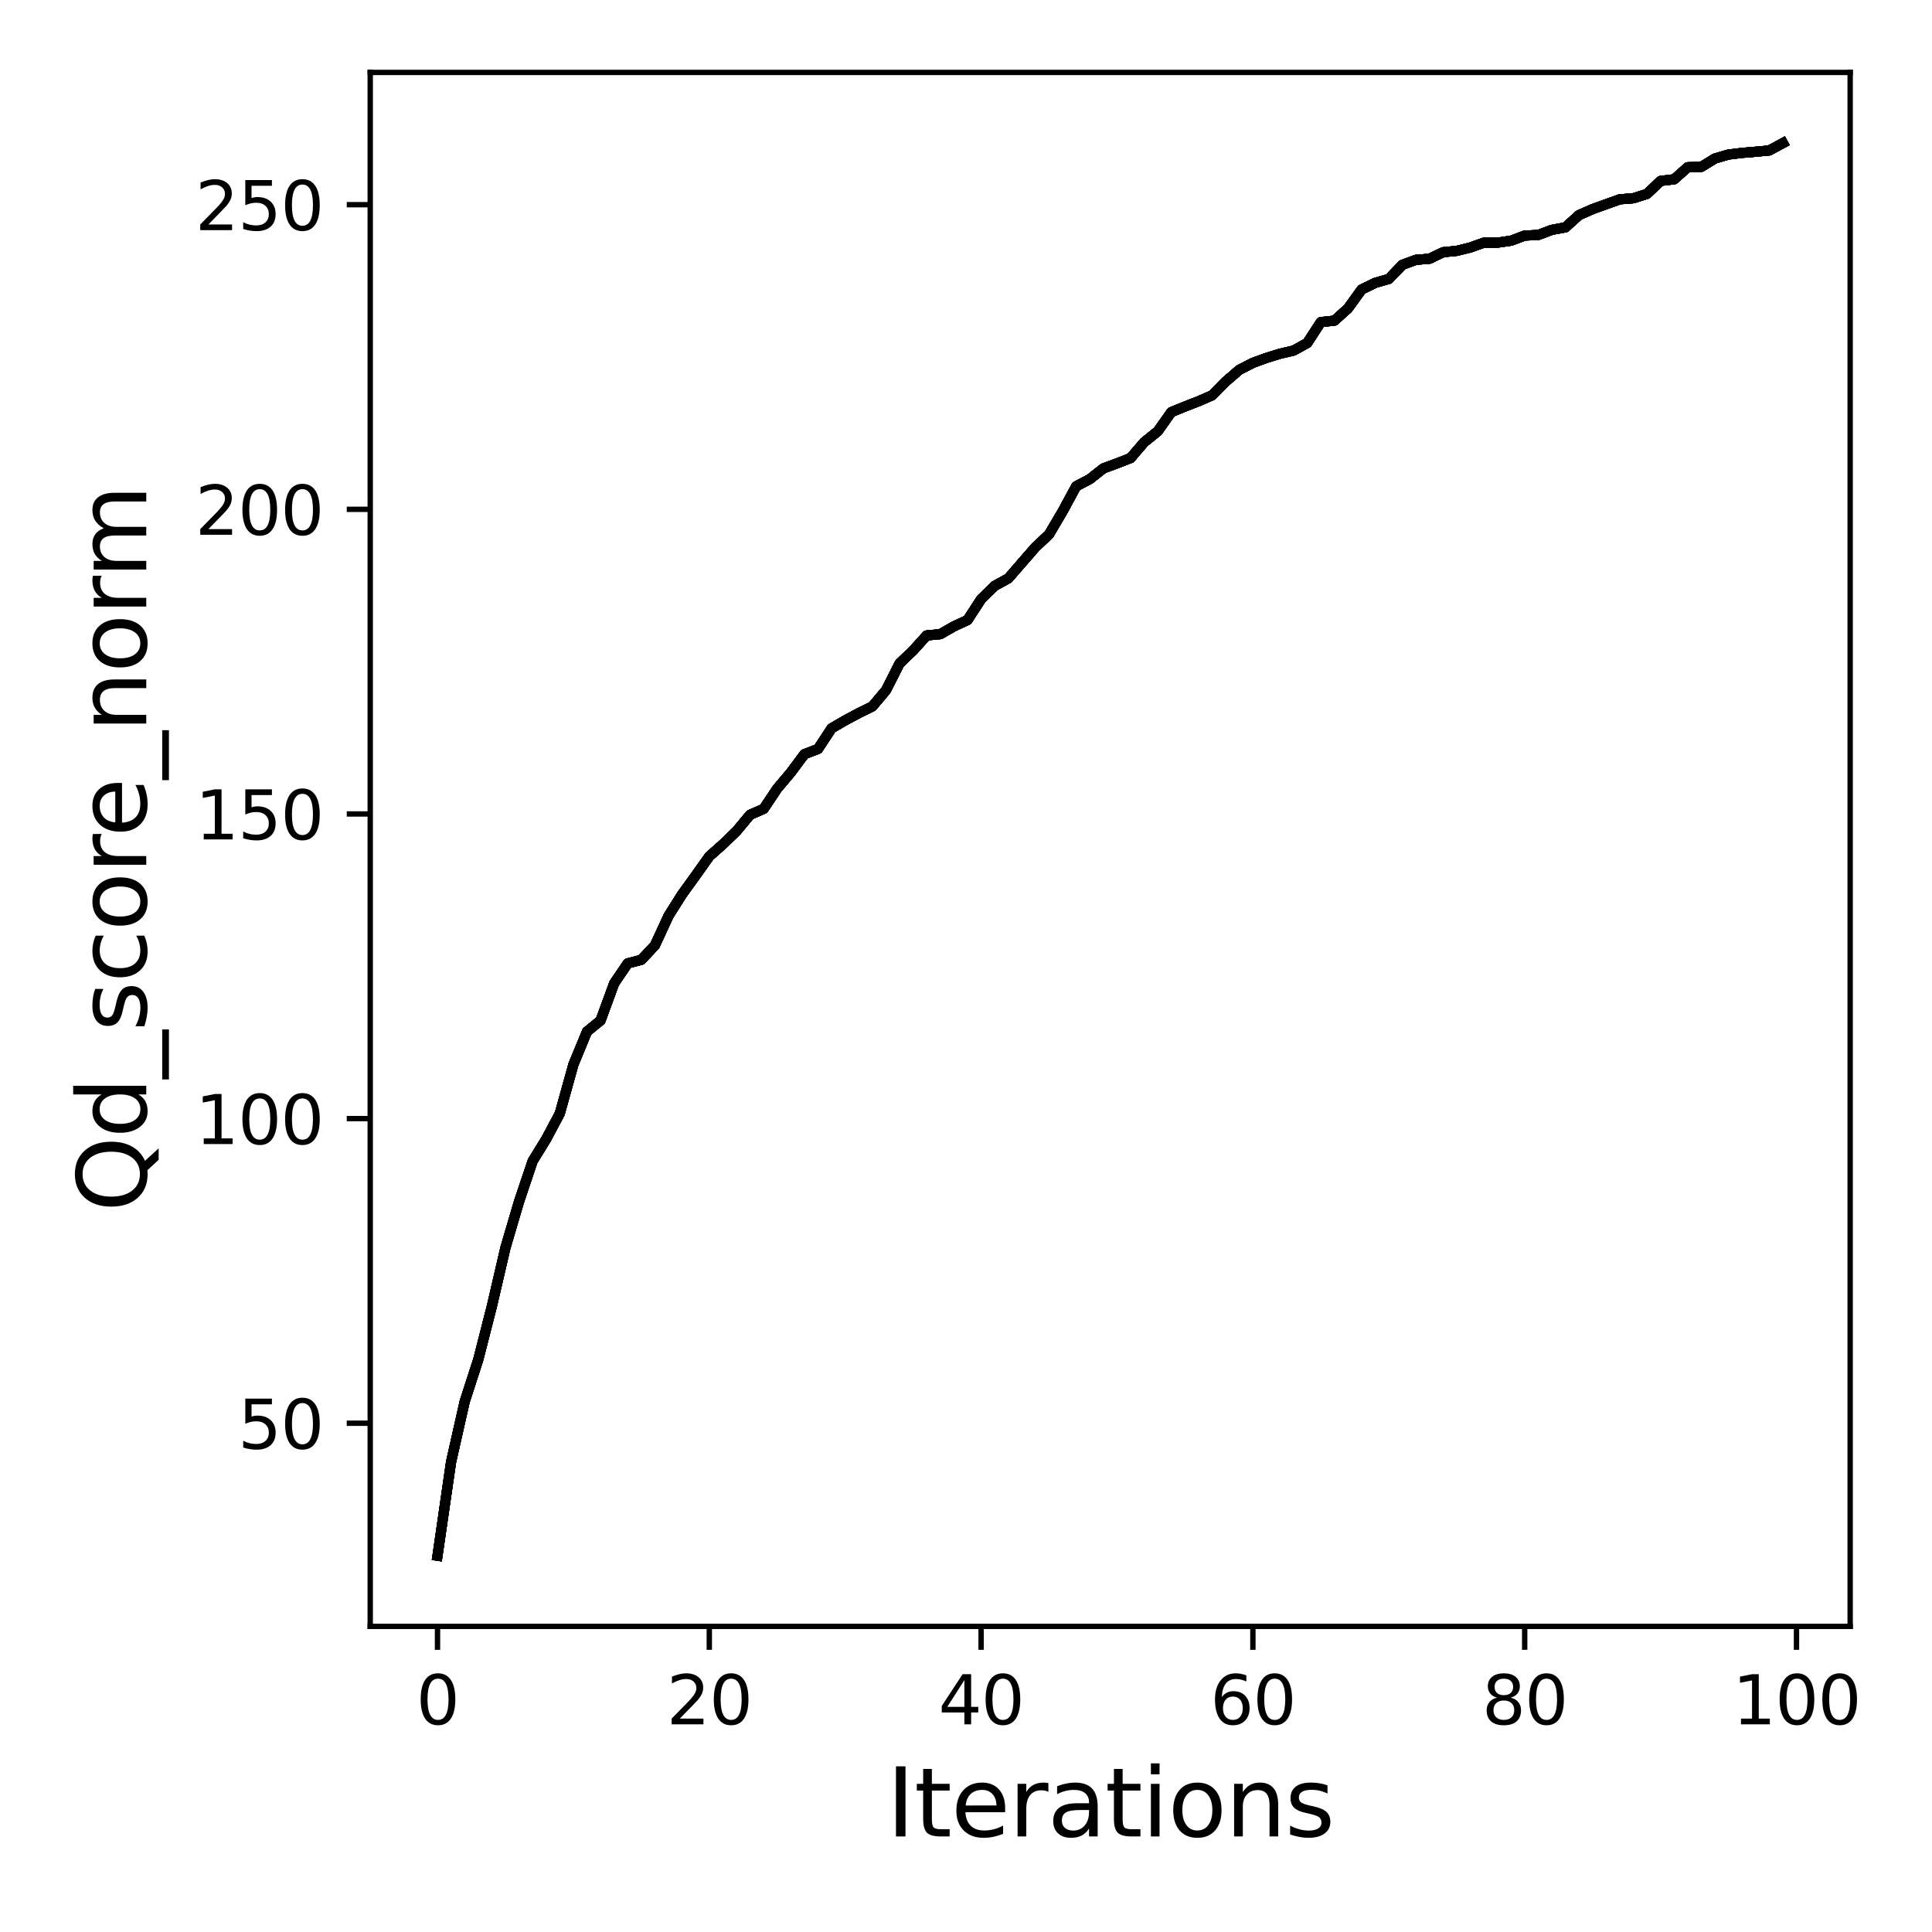 <?xml version="1.0" encoding="utf-8" standalone="no"?>
<!DOCTYPE svg PUBLIC "-//W3C//DTD SVG 1.1//EN"
  "http://www.w3.org/Graphics/SVG/1.1/DTD/svg11.dtd">
<svg xmlns:xlink="http://www.w3.org/1999/xlink" width="288pt" height="288pt" viewBox="0 0 288 288" xmlns="http://www.w3.org/2000/svg" version="1.1">
 <defs>
  <style type="text/css">*{stroke-linejoin: round; stroke-linecap: butt}</style>
 </defs>
 <g id="figure_1">
  <g id="patch_1">
   <path d="M 0 288 
L 288 288 
L 288 0 
L 0 0 
z
" style="fill: #ffffff"/>
  </g>
  <g id="axes_1">
   <g id="patch_2">
    <path d="M 55.19 242.44 
L 275.801 242.44 
L 275.801 10.8 
L 55.19 10.8 
z
" style="fill: #ffffff"/>
   </g>
   <g id="matplotlib.axis_1">
    <g id="xtick_1">
     <g id="line2d_1">
      <defs>
       <path id="m4a936b1337" d="M 0 0 
L 0 3.5 
" style="stroke: #000000; stroke-width: 0.8"/>
      </defs>
      <g>
       <use xlink:href="#m4a936b1337" x="65.218" y="242.44" style="stroke: #000000; stroke-width: 0.8"/>
      </g>
     </g>
     <g id="text_1">
      <!-- 0 -->
      <g transform="translate(62.037 257.038) scale(0.1 -0.1)">
       <defs>
        <path id="DejaVuSans-30" d="M 2034 4250 
Q 1547 4250 1301 3770 
Q 1056 3291 1056 2328 
Q 1056 1369 1301 889 
Q 1547 409 2034 409 
Q 2525 409 2770 889 
Q 3016 1369 3016 2328 
Q 3016 3291 2770 3770 
Q 2525 4250 2034 4250 
z
M 2034 4750 
Q 2819 4750 3233 4129 
Q 3647 3509 3647 2328 
Q 3647 1150 3233 529 
Q 2819 -91 2034 -91 
Q 1250 -91 836 529 
Q 422 1150 422 2328 
Q 422 3509 836 4129 
Q 1250 4750 2034 4750 
z
" transform="scale(0.016)"/>
       </defs>
       <use xlink:href="#DejaVuSans-30"/>
      </g>
     </g>
    </g>
    <g id="xtick_2">
     <g id="line2d_2">
      <g>
       <use xlink:href="#m4a936b1337" x="105.734" y="242.44" style="stroke: #000000; stroke-width: 0.8"/>
      </g>
     </g>
     <g id="text_2">
      <!-- 20 -->
      <g transform="translate(99.371 257.038) scale(0.1 -0.1)">
       <defs>
        <path id="DejaVuSans-32" d="M 1228 531 
L 3431 531 
L 3431 0 
L 469 0 
L 469 531 
Q 828 903 1448 1529 
Q 2069 2156 2228 2338 
Q 2531 2678 2651 2914 
Q 2772 3150 2772 3378 
Q 2772 3750 2511 3984 
Q 2250 4219 1831 4219 
Q 1534 4219 1204 4116 
Q 875 4013 500 3803 
L 500 4441 
Q 881 4594 1212 4672 
Q 1544 4750 1819 4750 
Q 2544 4750 2975 4387 
Q 3406 4025 3406 3419 
Q 3406 3131 3298 2873 
Q 3191 2616 2906 2266 
Q 2828 2175 2409 1742 
Q 1991 1309 1228 531 
z
" transform="scale(0.016)"/>
       </defs>
       <use xlink:href="#DejaVuSans-32"/>
       <use xlink:href="#DejaVuSans-30" x="63.623"/>
      </g>
     </g>
    </g>
    <g id="xtick_3">
     <g id="line2d_3">
      <g>
       <use xlink:href="#m4a936b1337" x="146.25" y="242.44" style="stroke: #000000; stroke-width: 0.8"/>
      </g>
     </g>
     <g id="text_3">
      <!-- 40 -->
      <g transform="translate(139.888 257.038) scale(0.1 -0.1)">
       <defs>
        <path id="DejaVuSans-34" d="M 2419 4116 
L 825 1625 
L 2419 1625 
L 2419 4116 
z
M 2253 4666 
L 3047 4666 
L 3047 1625 
L 3713 1625 
L 3713 1100 
L 3047 1100 
L 3047 0 
L 2419 0 
L 2419 1100 
L 313 1100 
L 313 1709 
L 2253 4666 
z
" transform="scale(0.016)"/>
       </defs>
       <use xlink:href="#DejaVuSans-34"/>
       <use xlink:href="#DejaVuSans-30" x="63.623"/>
      </g>
     </g>
    </g>
    <g id="xtick_4">
     <g id="line2d_4">
      <g>
       <use xlink:href="#m4a936b1337" x="186.766" y="242.44" style="stroke: #000000; stroke-width: 0.8"/>
      </g>
     </g>
     <g id="text_4">
      <!-- 60 -->
      <g transform="translate(180.404 257.038) scale(0.1 -0.1)">
       <defs>
        <path id="DejaVuSans-36" d="M 2113 2584 
Q 1688 2584 1439 2293 
Q 1191 2003 1191 1497 
Q 1191 994 1439 701 
Q 1688 409 2113 409 
Q 2538 409 2786 701 
Q 3034 994 3034 1497 
Q 3034 2003 2786 2293 
Q 2538 2584 2113 2584 
z
M 3366 4563 
L 3366 3988 
Q 3128 4100 2886 4159 
Q 2644 4219 2406 4219 
Q 1781 4219 1451 3797 
Q 1122 3375 1075 2522 
Q 1259 2794 1537 2939 
Q 1816 3084 2150 3084 
Q 2853 3084 3261 2657 
Q 3669 2231 3669 1497 
Q 3669 778 3244 343 
Q 2819 -91 2113 -91 
Q 1303 -91 875 529 
Q 447 1150 447 2328 
Q 447 3434 972 4092 
Q 1497 4750 2381 4750 
Q 2619 4750 2861 4703 
Q 3103 4656 3366 4563 
z
" transform="scale(0.016)"/>
       </defs>
       <use xlink:href="#DejaVuSans-36"/>
       <use xlink:href="#DejaVuSans-30" x="63.623"/>
      </g>
     </g>
    </g>
    <g id="xtick_5">
     <g id="line2d_5">
      <g>
       <use xlink:href="#m4a936b1337" x="227.283" y="242.44" style="stroke: #000000; stroke-width: 0.8"/>
      </g>
     </g>
     <g id="text_5">
      <!-- 80 -->
      <g transform="translate(220.92 257.038) scale(0.1 -0.1)">
       <defs>
        <path id="DejaVuSans-38" d="M 2034 2216 
Q 1584 2216 1326 1975 
Q 1069 1734 1069 1313 
Q 1069 891 1326 650 
Q 1584 409 2034 409 
Q 2484 409 2743 651 
Q 3003 894 3003 1313 
Q 3003 1734 2745 1975 
Q 2488 2216 2034 2216 
z
M 1403 2484 
Q 997 2584 770 2862 
Q 544 3141 544 3541 
Q 544 4100 942 4425 
Q 1341 4750 2034 4750 
Q 2731 4750 3128 4425 
Q 3525 4100 3525 3541 
Q 3525 3141 3298 2862 
Q 3072 2584 2669 2484 
Q 3125 2378 3379 2068 
Q 3634 1759 3634 1313 
Q 3634 634 3220 271 
Q 2806 -91 2034 -91 
Q 1263 -91 848 271 
Q 434 634 434 1313 
Q 434 1759 690 2068 
Q 947 2378 1403 2484 
z
M 1172 3481 
Q 1172 3119 1398 2916 
Q 1625 2713 2034 2713 
Q 2441 2713 2670 2916 
Q 2900 3119 2900 3481 
Q 2900 3844 2670 4047 
Q 2441 4250 2034 4250 
Q 1625 4250 1398 4047 
Q 1172 3844 1172 3481 
z
" transform="scale(0.016)"/>
       </defs>
       <use xlink:href="#DejaVuSans-38"/>
       <use xlink:href="#DejaVuSans-30" x="63.623"/>
      </g>
     </g>
    </g>
    <g id="xtick_6">
     <g id="line2d_6">
      <g>
       <use xlink:href="#m4a936b1337" x="267.799" y="242.44" style="stroke: #000000; stroke-width: 0.8"/>
      </g>
     </g>
     <g id="text_6">
      <!-- 100 -->
      <g transform="translate(258.255 257.038) scale(0.1 -0.1)">
       <defs>
        <path id="DejaVuSans-31" d="M 794 531 
L 1825 531 
L 1825 4091 
L 703 3866 
L 703 4441 
L 1819 4666 
L 2450 4666 
L 2450 531 
L 3481 531 
L 3481 0 
L 794 0 
L 794 531 
z
" transform="scale(0.016)"/>
       </defs>
       <use xlink:href="#DejaVuSans-31"/>
       <use xlink:href="#DejaVuSans-30" x="63.623"/>
       <use xlink:href="#DejaVuSans-30" x="127.246"/>
      </g>
     </g>
    </g>
    <g id="text_7">
     <!-- Iterations -->
     <g transform="translate(132.157 273.756) scale(0.14 -0.14)">
      <defs>
       <path id="DejaVuSans-49" d="M 628 4666 
L 1259 4666 
L 1259 0 
L 628 0 
L 628 4666 
z
" transform="scale(0.016)"/>
       <path id="DejaVuSans-74" d="M 1172 4494 
L 1172 3500 
L 2356 3500 
L 2356 3053 
L 1172 3053 
L 1172 1153 
Q 1172 725 1289 603 
Q 1406 481 1766 481 
L 2356 481 
L 2356 0 
L 1766 0 
Q 1100 0 847 248 
Q 594 497 594 1153 
L 594 3053 
L 172 3053 
L 172 3500 
L 594 3500 
L 594 4494 
L 1172 4494 
z
" transform="scale(0.016)"/>
       <path id="DejaVuSans-65" d="M 3597 1894 
L 3597 1613 
L 953 1613 
Q 991 1019 1311 708 
Q 1631 397 2203 397 
Q 2534 397 2845 478 
Q 3156 559 3463 722 
L 3463 178 
Q 3153 47 2828 -22 
Q 2503 -91 2169 -91 
Q 1331 -91 842 396 
Q 353 884 353 1716 
Q 353 2575 817 3079 
Q 1281 3584 2069 3584 
Q 2775 3584 3186 3129 
Q 3597 2675 3597 1894 
z
M 3022 2063 
Q 3016 2534 2758 2815 
Q 2500 3097 2075 3097 
Q 1594 3097 1305 2825 
Q 1016 2553 972 2059 
L 3022 2063 
z
" transform="scale(0.016)"/>
       <path id="DejaVuSans-72" d="M 2631 2963 
Q 2534 3019 2420 3045 
Q 2306 3072 2169 3072 
Q 1681 3072 1420 2755 
Q 1159 2438 1159 1844 
L 1159 0 
L 581 0 
L 581 3500 
L 1159 3500 
L 1159 2956 
Q 1341 3275 1631 3429 
Q 1922 3584 2338 3584 
Q 2397 3584 2469 3576 
Q 2541 3569 2628 3553 
L 2631 2963 
z
" transform="scale(0.016)"/>
       <path id="DejaVuSans-61" d="M 2194 1759 
Q 1497 1759 1228 1600 
Q 959 1441 959 1056 
Q 959 750 1161 570 
Q 1363 391 1709 391 
Q 2188 391 2477 730 
Q 2766 1069 2766 1631 
L 2766 1759 
L 2194 1759 
z
M 3341 1997 
L 3341 0 
L 2766 0 
L 2766 531 
Q 2569 213 2275 61 
Q 1981 -91 1556 -91 
Q 1019 -91 701 211 
Q 384 513 384 1019 
Q 384 1609 779 1909 
Q 1175 2209 1959 2209 
L 2766 2209 
L 2766 2266 
Q 2766 2663 2505 2880 
Q 2244 3097 1772 3097 
Q 1472 3097 1187 3025 
Q 903 2953 641 2809 
L 641 3341 
Q 956 3463 1253 3523 
Q 1550 3584 1831 3584 
Q 2591 3584 2966 3190 
Q 3341 2797 3341 1997 
z
" transform="scale(0.016)"/>
       <path id="DejaVuSans-69" d="M 603 3500 
L 1178 3500 
L 1178 0 
L 603 0 
L 603 3500 
z
M 603 4863 
L 1178 4863 
L 1178 4134 
L 603 4134 
L 603 4863 
z
" transform="scale(0.016)"/>
       <path id="DejaVuSans-6f" d="M 1959 3097 
Q 1497 3097 1228 2736 
Q 959 2375 959 1747 
Q 959 1119 1226 758 
Q 1494 397 1959 397 
Q 2419 397 2687 759 
Q 2956 1122 2956 1747 
Q 2956 2369 2687 2733 
Q 2419 3097 1959 3097 
z
M 1959 3584 
Q 2709 3584 3137 3096 
Q 3566 2609 3566 1747 
Q 3566 888 3137 398 
Q 2709 -91 1959 -91 
Q 1206 -91 779 398 
Q 353 888 353 1747 
Q 353 2609 779 3096 
Q 1206 3584 1959 3584 
z
" transform="scale(0.016)"/>
       <path id="DejaVuSans-6e" d="M 3513 2113 
L 3513 0 
L 2938 0 
L 2938 2094 
Q 2938 2591 2744 2837 
Q 2550 3084 2163 3084 
Q 1697 3084 1428 2787 
Q 1159 2491 1159 1978 
L 1159 0 
L 581 0 
L 581 3500 
L 1159 3500 
L 1159 2956 
Q 1366 3272 1645 3428 
Q 1925 3584 2291 3584 
Q 2894 3584 3203 3211 
Q 3513 2838 3513 2113 
z
" transform="scale(0.016)"/>
       <path id="DejaVuSans-73" d="M 2834 3397 
L 2834 2853 
Q 2591 2978 2328 3040 
Q 2066 3103 1784 3103 
Q 1356 3103 1142 2972 
Q 928 2841 928 2578 
Q 928 2378 1081 2264 
Q 1234 2150 1697 2047 
L 1894 2003 
Q 2506 1872 2764 1633 
Q 3022 1394 3022 966 
Q 3022 478 2636 193 
Q 2250 -91 1575 -91 
Q 1294 -91 989 -36 
Q 684 19 347 128 
L 347 722 
Q 666 556 975 473 
Q 1284 391 1588 391 
Q 1994 391 2212 530 
Q 2431 669 2431 922 
Q 2431 1156 2273 1281 
Q 2116 1406 1581 1522 
L 1381 1569 
Q 847 1681 609 1914 
Q 372 2147 372 2553 
Q 372 3047 722 3315 
Q 1072 3584 1716 3584 
Q 2034 3584 2315 3537 
Q 2597 3491 2834 3397 
z
" transform="scale(0.016)"/>
      </defs>
      <use xlink:href="#DejaVuSans-49"/>
      <use xlink:href="#DejaVuSans-74" x="29.492"/>
      <use xlink:href="#DejaVuSans-65" x="68.701"/>
      <use xlink:href="#DejaVuSans-72" x="130.225"/>
      <use xlink:href="#DejaVuSans-61" x="171.338"/>
      <use xlink:href="#DejaVuSans-74" x="232.617"/>
      <use xlink:href="#DejaVuSans-69" x="271.826"/>
      <use xlink:href="#DejaVuSans-6f" x="299.609"/>
      <use xlink:href="#DejaVuSans-6e" x="360.791"/>
      <use xlink:href="#DejaVuSans-73" x="424.17"/>
     </g>
    </g>
   </g>
   <g id="matplotlib.axis_2">
    <g id="ytick_1">
     <g id="line2d_7">
      <defs>
       <path id="mcd9a598fc7" d="M 0 0 
L -3.5 0 
" style="stroke: #000000; stroke-width: 0.8"/>
      </defs>
      <g>
       <use xlink:href="#mcd9a598fc7" x="55.19" y="212.157" style="stroke: #000000; stroke-width: 0.8"/>
      </g>
     </g>
     <g id="text_8">
      <!-- 50 -->
      <g transform="translate(35.465 215.956) scale(0.1 -0.1)">
       <defs>
        <path id="DejaVuSans-35" d="M 691 4666 
L 3169 4666 
L 3169 4134 
L 1269 4134 
L 1269 2991 
Q 1406 3038 1543 3061 
Q 1681 3084 1819 3084 
Q 2600 3084 3056 2656 
Q 3513 2228 3513 1497 
Q 3513 744 3044 326 
Q 2575 -91 1722 -91 
Q 1428 -91 1123 -41 
Q 819 9 494 109 
L 494 744 
Q 775 591 1075 516 
Q 1375 441 1709 441 
Q 2250 441 2565 725 
Q 2881 1009 2881 1497 
Q 2881 1984 2565 2268 
Q 2250 2553 1709 2553 
Q 1456 2553 1204 2497 
Q 953 2441 691 2322 
L 691 4666 
z
" transform="scale(0.016)"/>
       </defs>
       <use xlink:href="#DejaVuSans-35"/>
       <use xlink:href="#DejaVuSans-30" x="63.623"/>
      </g>
     </g>
    </g>
    <g id="ytick_2">
     <g id="line2d_8">
      <g>
       <use xlink:href="#mcd9a598fc7" x="55.19" y="166.746" style="stroke: #000000; stroke-width: 0.8"/>
      </g>
     </g>
     <g id="text_9">
      <!-- 100 -->
      <g transform="translate(29.102 170.545) scale(0.1 -0.1)">
       <use xlink:href="#DejaVuSans-31"/>
       <use xlink:href="#DejaVuSans-30" x="63.623"/>
       <use xlink:href="#DejaVuSans-30" x="127.246"/>
      </g>
     </g>
    </g>
    <g id="ytick_3">
     <g id="line2d_9">
      <g>
       <use xlink:href="#mcd9a598fc7" x="55.19" y="121.334" style="stroke: #000000; stroke-width: 0.8"/>
      </g>
     </g>
     <g id="text_10">
      <!-- 150 -->
      <g transform="translate(29.102 125.133) scale(0.1 -0.1)">
       <use xlink:href="#DejaVuSans-31"/>
       <use xlink:href="#DejaVuSans-35" x="63.623"/>
       <use xlink:href="#DejaVuSans-30" x="127.246"/>
      </g>
     </g>
    </g>
    <g id="ytick_4">
     <g id="line2d_10">
      <g>
       <use xlink:href="#mcd9a598fc7" x="55.19" y="75.923" style="stroke: #000000; stroke-width: 0.8"/>
      </g>
     </g>
     <g id="text_11">
      <!-- 200 -->
      <g transform="translate(29.102 79.722) scale(0.1 -0.1)">
       <use xlink:href="#DejaVuSans-32"/>
       <use xlink:href="#DejaVuSans-30" x="63.623"/>
       <use xlink:href="#DejaVuSans-30" x="127.246"/>
      </g>
     </g>
    </g>
    <g id="ytick_5">
     <g id="line2d_11">
      <g>
       <use xlink:href="#mcd9a598fc7" x="55.19" y="30.511" style="stroke: #000000; stroke-width: 0.8"/>
      </g>
     </g>
     <g id="text_12">
      <!-- 250 -->
      <g transform="translate(29.102 34.31) scale(0.1 -0.1)">
       <use xlink:href="#DejaVuSans-32"/>
       <use xlink:href="#DejaVuSans-35" x="63.623"/>
       <use xlink:href="#DejaVuSans-30" x="127.246"/>
      </g>
     </g>
    </g>
    <g id="text_13">
     <!-- Qd_score_norm -->
     <g transform="translate(21.802 180.673) rotate(-90) scale(0.14 -0.14)">
      <defs>
       <path id="DejaVuSans-51" d="M 2522 4238 
Q 1834 4238 1429 3725 
Q 1025 3213 1025 2328 
Q 1025 1447 1429 934 
Q 1834 422 2522 422 
Q 3209 422 3611 934 
Q 4013 1447 4013 2328 
Q 4013 3213 3611 3725 
Q 3209 4238 2522 4238 
z
M 3406 84 
L 4238 -825 
L 3475 -825 
L 2784 -78 
Q 2681 -84 2626 -87 
Q 2572 -91 2522 -91 
Q 1538 -91 948 567 
Q 359 1225 359 2328 
Q 359 3434 948 4092 
Q 1538 4750 2522 4750 
Q 3503 4750 4090 4092 
Q 4678 3434 4678 2328 
Q 4678 1516 4351 937 
Q 4025 359 3406 84 
z
" transform="scale(0.016)"/>
       <path id="DejaVuSans-64" d="M 2906 2969 
L 2906 4863 
L 3481 4863 
L 3481 0 
L 2906 0 
L 2906 525 
Q 2725 213 2448 61 
Q 2172 -91 1784 -91 
Q 1150 -91 751 415 
Q 353 922 353 1747 
Q 353 2572 751 3078 
Q 1150 3584 1784 3584 
Q 2172 3584 2448 3432 
Q 2725 3281 2906 2969 
z
M 947 1747 
Q 947 1113 1208 752 
Q 1469 391 1925 391 
Q 2381 391 2643 752 
Q 2906 1113 2906 1747 
Q 2906 2381 2643 2742 
Q 2381 3103 1925 3103 
Q 1469 3103 1208 2742 
Q 947 2381 947 1747 
z
" transform="scale(0.016)"/>
       <path id="DejaVuSans-5f" d="M 3263 -1063 
L 3263 -1509 
L -63 -1509 
L -63 -1063 
L 3263 -1063 
z
" transform="scale(0.016)"/>
       <path id="DejaVuSans-63" d="M 3122 3366 
L 3122 2828 
Q 2878 2963 2633 3030 
Q 2388 3097 2138 3097 
Q 1578 3097 1268 2742 
Q 959 2388 959 1747 
Q 959 1106 1268 751 
Q 1578 397 2138 397 
Q 2388 397 2633 464 
Q 2878 531 3122 666 
L 3122 134 
Q 2881 22 2623 -34 
Q 2366 -91 2075 -91 
Q 1284 -91 818 406 
Q 353 903 353 1747 
Q 353 2603 823 3093 
Q 1294 3584 2113 3584 
Q 2378 3584 2631 3529 
Q 2884 3475 3122 3366 
z
" transform="scale(0.016)"/>
       <path id="DejaVuSans-6d" d="M 3328 2828 
Q 3544 3216 3844 3400 
Q 4144 3584 4550 3584 
Q 5097 3584 5394 3201 
Q 5691 2819 5691 2113 
L 5691 0 
L 5113 0 
L 5113 2094 
Q 5113 2597 4934 2840 
Q 4756 3084 4391 3084 
Q 3944 3084 3684 2787 
Q 3425 2491 3425 1978 
L 3425 0 
L 2847 0 
L 2847 2094 
Q 2847 2600 2669 2842 
Q 2491 3084 2119 3084 
Q 1678 3084 1418 2786 
Q 1159 2488 1159 1978 
L 1159 0 
L 581 0 
L 581 3500 
L 1159 3500 
L 1159 2956 
Q 1356 3278 1631 3431 
Q 1906 3584 2284 3584 
Q 2666 3584 2933 3390 
Q 3200 3197 3328 2828 
z
" transform="scale(0.016)"/>
      </defs>
      <use xlink:href="#DejaVuSans-51"/>
      <use xlink:href="#DejaVuSans-64" x="78.711"/>
      <use xlink:href="#DejaVuSans-5f" x="142.188"/>
      <use xlink:href="#DejaVuSans-73" x="192.188"/>
      <use xlink:href="#DejaVuSans-63" x="244.287"/>
      <use xlink:href="#DejaVuSans-6f" x="299.268"/>
      <use xlink:href="#DejaVuSans-72" x="360.449"/>
      <use xlink:href="#DejaVuSans-65" x="399.312"/>
      <use xlink:href="#DejaVuSans-5f" x="460.836"/>
      <use xlink:href="#DejaVuSans-6e" x="510.836"/>
      <use xlink:href="#DejaVuSans-6f" x="574.215"/>
      <use xlink:href="#DejaVuSans-72" x="635.396"/>
      <use xlink:href="#DejaVuSans-6d" x="674.76"/>
     </g>
    </g>
   </g>
   <g id="line2d_12">
    <path d="M 65.218 231.911 
L 67.244 217.915 
L 69.269 208.933 
L 71.295 202.666 
L 73.321 194.728 
L 75.347 185.991 
L 77.373 179.116 
L 79.398 173.085 
L 81.424 169.788 
L 83.45 165.983 
L 85.476 158.69 
L 87.502 153.776 
L 89.528 152.114 
L 91.553 146.583 
L 93.579 143.604 
L 95.605 143.077 
L 97.631 140.916 
L 99.657 136.52 
L 101.682 133.314 
L 103.708 130.507 
L 105.734 127.655 
L 107.76 125.857 
L 109.786 123.895 
L 111.811 121.461 
L 113.837 120.571 
L 115.863 117.547 
L 117.889 115.14 
L 119.915 112.424 
L 121.94 111.643 
L 123.966 108.564 
L 125.992 107.384 
L 128.018 106.303 
L 130.044 105.304 
L 132.07 102.897 
L 134.095 98.901 
L 136.121 96.957 
L 138.147 94.723 
L 140.173 94.532 
L 142.199 93.37 
L 144.224 92.434 
L 146.25 89.319 
L 148.276 87.33 
L 150.302 86.222 
L 152.328 83.888 
L 154.353 81.563 
L 156.379 79.656 
L 158.405 76.222 
L 160.431 72.481 
L 162.457 71.418 
L 164.483 69.819 
L 166.508 69.075 
L 168.534 68.284 
L 170.56 65.923 
L 172.586 64.288 
L 174.612 61.427 
L 176.637 60.601 
L 178.663 59.811 
L 180.689 58.93 
L 182.715 56.877 
L 184.741 55.133 
L 186.766 54.089 
L 188.792 53.353 
L 190.818 52.727 
L 192.844 52.254 
L 194.87 51.128 
L 196.896 48.013 
L 198.921 47.795 
L 200.947 45.969 
L 202.973 43.154 
L 204.999 42.164 
L 207.025 41.583 
L 209.05 39.475 
L 211.076 38.731 
L 213.102 38.567 
L 215.128 37.595 
L 217.154 37.396 
L 219.179 36.896 
L 221.205 36.17 
L 223.231 36.17 
L 225.257 35.879 
L 227.283 35.116 
L 229.308 35.025 
L 231.334 34.262 
L 233.36 33.89 
L 235.386 32.055 
L 237.412 31.165 
L 239.438 30.439 
L 241.463 29.712 
L 243.489 29.549 
L 245.515 28.904 
L 247.541 26.969 
L 249.567 26.724 
L 251.592 24.926 
L 253.618 24.871 
L 255.644 23.627 
L 257.67 23.037 
L 259.696 22.791 
L 261.721 22.619 
L 263.747 22.428 
L 265.773 21.329 
" clip-path="url(#p48b41904d4)" style="fill: none; stroke: #000000; stroke-width: 1.5; stroke-linecap: square"/>
   </g>
   <g id="line2d_13">
    <path d="M 65.218 231.911 
L 67.244 217.915 
L 69.269 208.933 
L 71.295 202.666 
L 73.321 194.728 
L 75.347 185.991 
L 77.373 179.116 
L 79.398 173.085 
L 81.424 169.788 
L 83.45 165.983 
L 85.476 158.69 
L 87.502 153.776 
L 89.528 152.114 
L 91.553 146.583 
L 93.579 143.604 
L 95.605 143.077 
L 97.631 140.916 
L 99.657 136.52 
L 101.682 133.314 
L 103.708 130.507 
L 105.734 127.655 
L 107.76 125.857 
L 109.786 123.895 
L 111.811 121.461 
L 113.837 120.571 
L 115.863 117.547 
L 117.889 115.14 
L 119.915 112.424 
L 121.94 111.643 
L 123.966 108.564 
L 125.992 107.384 
L 128.018 106.303 
L 130.044 105.304 
L 132.07 102.897 
L 134.095 98.901 
L 136.121 96.957 
L 138.147 94.723 
L 140.173 94.532 
L 142.199 93.37 
L 144.224 92.434 
L 146.25 89.319 
L 148.276 87.33 
L 150.302 86.222 
L 152.328 83.888 
L 154.353 81.563 
L 156.379 79.656 
L 158.405 76.222 
L 160.431 72.481 
L 162.457 71.418 
L 164.483 69.819 
L 166.508 69.075 
L 168.534 68.284 
L 170.56 65.923 
L 172.586 64.288 
L 174.612 61.427 
L 176.637 60.601 
L 178.663 59.811 
L 180.689 58.93 
L 182.715 56.877 
L 184.741 55.133 
L 186.766 54.089 
L 188.792 53.353 
L 190.818 52.727 
L 192.844 52.254 
L 194.87 51.128 
L 196.896 48.013 
L 198.921 47.795 
L 200.947 45.969 
L 202.973 43.154 
L 204.999 42.164 
L 207.025 41.583 
L 209.05 39.475 
L 211.076 38.731 
L 213.102 38.567 
L 215.128 37.595 
L 217.154 37.396 
L 219.179 36.896 
L 221.205 36.17 
L 223.231 36.17 
L 225.257 35.879 
L 227.283 35.116 
L 229.308 35.025 
L 231.334 34.262 
L 233.36 33.89 
L 235.386 32.055 
L 237.412 31.165 
L 239.438 30.439 
L 241.463 29.712 
L 243.489 29.549 
L 245.515 28.904 
L 247.541 26.969 
L 249.567 26.724 
L 251.592 24.926 
L 253.618 24.871 
L 255.644 23.627 
L 257.67 23.037 
L 259.696 22.791 
L 261.721 22.619 
L 263.747 22.428 
L 265.773 21.329 
" clip-path="url(#p48b41904d4)" style="fill: none; stroke: #000000; stroke-width: 1.5; stroke-linecap: square"/>
   </g>
   <g id="line2d_14">
    <path d="M 65.218 231.911 
L 67.244 217.915 
L 69.269 208.933 
L 71.295 202.666 
L 73.321 194.728 
L 75.347 185.991 
L 77.373 179.116 
L 79.398 173.085 
L 81.424 169.788 
L 83.45 165.983 
L 85.476 158.69 
L 87.502 153.776 
L 89.528 152.114 
L 91.553 146.583 
L 93.579 143.604 
L 95.605 143.077 
L 97.631 140.916 
L 99.657 136.52 
L 101.682 133.314 
L 103.708 130.507 
L 105.734 127.655 
L 107.76 125.857 
L 109.786 123.895 
L 111.811 121.461 
L 113.837 120.571 
L 115.863 117.547 
L 117.889 115.14 
L 119.915 112.424 
L 121.94 111.643 
L 123.966 108.564 
L 125.992 107.384 
L 128.018 106.303 
L 130.044 105.304 
L 132.07 102.897 
L 134.095 98.901 
L 136.121 96.957 
L 138.147 94.723 
L 140.173 94.532 
L 142.199 93.37 
L 144.224 92.434 
L 146.25 89.319 
L 148.276 87.33 
L 150.302 86.222 
L 152.328 83.888 
L 154.353 81.563 
L 156.379 79.656 
L 158.405 76.222 
L 160.431 72.481 
L 162.457 71.418 
L 164.483 69.819 
L 166.508 69.075 
L 168.534 68.284 
L 170.56 65.923 
L 172.586 64.288 
L 174.612 61.427 
L 176.637 60.601 
L 178.663 59.811 
L 180.689 58.93 
L 182.715 56.877 
L 184.741 55.133 
L 186.766 54.089 
L 188.792 53.353 
L 190.818 52.727 
L 192.844 52.254 
L 194.87 51.128 
L 196.896 48.013 
L 198.921 47.795 
L 200.947 45.969 
L 202.973 43.154 
L 204.999 42.164 
L 207.025 41.583 
L 209.05 39.475 
L 211.076 38.731 
L 213.102 38.567 
L 215.128 37.595 
L 217.154 37.396 
L 219.179 36.896 
L 221.205 36.17 
L 223.231 36.17 
L 225.257 35.879 
L 227.283 35.116 
L 229.308 35.025 
L 231.334 34.262 
L 233.36 33.89 
L 235.386 32.055 
L 237.412 31.165 
L 239.438 30.439 
L 241.463 29.712 
L 243.489 29.549 
L 245.515 28.904 
L 247.541 26.969 
L 249.567 26.724 
L 251.592 24.926 
L 253.618 24.871 
L 255.644 23.627 
L 257.67 23.037 
L 259.696 22.791 
L 261.721 22.619 
L 263.747 22.428 
L 265.773 21.329 
" clip-path="url(#p48b41904d4)" style="fill: none; stroke: #000000; stroke-width: 1.5; stroke-linecap: square"/>
   </g>
   <g id="line2d_15">
    <path d="M 65.218 231.911 
L 67.244 217.915 
L 69.269 208.933 
L 71.295 202.666 
L 73.321 194.728 
L 75.347 185.991 
L 77.373 179.116 
L 79.398 173.085 
L 81.424 169.788 
L 83.45 165.983 
L 85.476 158.69 
L 87.502 153.776 
L 89.528 152.114 
L 91.553 146.583 
L 93.579 143.604 
L 95.605 143.077 
L 97.631 140.916 
L 99.657 136.52 
L 101.682 133.314 
L 103.708 130.507 
L 105.734 127.655 
L 107.76 125.857 
L 109.786 123.895 
L 111.811 121.461 
L 113.837 120.571 
L 115.863 117.547 
L 117.889 115.14 
L 119.915 112.424 
L 121.94 111.643 
L 123.966 108.564 
L 125.992 107.384 
L 128.018 106.303 
L 130.044 105.304 
L 132.07 102.897 
L 134.095 98.901 
L 136.121 96.957 
L 138.147 94.723 
L 140.173 94.532 
L 142.199 93.37 
L 144.224 92.434 
L 146.25 89.319 
L 148.276 87.33 
L 150.302 86.222 
L 152.328 83.888 
L 154.353 81.563 
L 156.379 79.656 
L 158.405 76.222 
L 160.431 72.481 
L 162.457 71.418 
L 164.483 69.819 
L 166.508 69.075 
L 168.534 68.284 
L 170.56 65.923 
L 172.586 64.288 
L 174.612 61.427 
L 176.637 60.601 
L 178.663 59.811 
L 180.689 58.93 
L 182.715 56.877 
L 184.741 55.133 
L 186.766 54.089 
L 188.792 53.353 
L 190.818 52.727 
L 192.844 52.254 
L 194.87 51.128 
L 196.896 48.013 
L 198.921 47.795 
L 200.947 45.969 
L 202.973 43.154 
L 204.999 42.164 
L 207.025 41.583 
L 209.05 39.475 
L 211.076 38.731 
L 213.102 38.567 
L 215.128 37.595 
L 217.154 37.396 
L 219.179 36.896 
L 221.205 36.17 
L 223.231 36.17 
L 225.257 35.879 
L 227.283 35.116 
L 229.308 35.025 
L 231.334 34.262 
L 233.36 33.89 
L 235.386 32.055 
L 237.412 31.165 
L 239.438 30.439 
L 241.463 29.712 
L 243.489 29.549 
L 245.515 28.904 
L 247.541 26.969 
L 249.567 26.724 
L 251.592 24.926 
L 253.618 24.871 
L 255.644 23.627 
L 257.67 23.037 
L 259.696 22.791 
L 261.721 22.619 
L 263.747 22.428 
L 265.773 21.329 
" clip-path="url(#p48b41904d4)" style="fill: none; stroke: #000000; stroke-width: 1.5; stroke-linecap: square"/>
   </g>
   <g id="line2d_16">
    <path d="M 65.218 231.911 
L 67.244 217.915 
L 69.269 208.933 
L 71.295 202.666 
L 73.321 194.728 
L 75.347 185.991 
L 77.373 179.116 
L 79.398 173.085 
L 81.424 169.788 
L 83.45 165.983 
L 85.476 158.69 
L 87.502 153.776 
L 89.528 152.114 
L 91.553 146.583 
L 93.579 143.604 
L 95.605 143.077 
L 97.631 140.916 
L 99.657 136.52 
L 101.682 133.314 
L 103.708 130.507 
L 105.734 127.655 
L 107.76 125.857 
L 109.786 123.895 
L 111.811 121.461 
L 113.837 120.571 
L 115.863 117.547 
L 117.889 115.14 
L 119.915 112.424 
L 121.94 111.643 
L 123.966 108.564 
L 125.992 107.384 
L 128.018 106.303 
L 130.044 105.304 
L 132.07 102.897 
L 134.095 98.901 
L 136.121 96.957 
L 138.147 94.723 
L 140.173 94.532 
L 142.199 93.37 
L 144.224 92.434 
L 146.25 89.319 
L 148.276 87.33 
L 150.302 86.222 
L 152.328 83.888 
L 154.353 81.563 
L 156.379 79.656 
L 158.405 76.222 
L 160.431 72.481 
L 162.457 71.418 
L 164.483 69.819 
L 166.508 69.075 
L 168.534 68.284 
L 170.56 65.923 
L 172.586 64.288 
L 174.612 61.427 
L 176.637 60.601 
L 178.663 59.811 
L 180.689 58.93 
L 182.715 56.877 
L 184.741 55.133 
L 186.766 54.089 
L 188.792 53.353 
L 190.818 52.727 
L 192.844 52.254 
L 194.87 51.128 
L 196.896 48.013 
L 198.921 47.795 
L 200.947 45.969 
L 202.973 43.154 
L 204.999 42.164 
L 207.025 41.583 
L 209.05 39.475 
L 211.076 38.731 
L 213.102 38.567 
L 215.128 37.595 
L 217.154 37.396 
L 219.179 36.896 
L 221.205 36.17 
L 223.231 36.17 
L 225.257 35.879 
L 227.283 35.116 
L 229.308 35.025 
L 231.334 34.262 
L 233.36 33.89 
L 235.386 32.055 
L 237.412 31.165 
L 239.438 30.439 
L 241.463 29.712 
L 243.489 29.549 
L 245.515 28.904 
L 247.541 26.969 
L 249.567 26.724 
L 251.592 24.926 
L 253.618 24.871 
L 255.644 23.627 
L 257.67 23.037 
L 259.696 22.791 
L 261.721 22.619 
L 263.747 22.428 
L 265.773 21.329 
" clip-path="url(#p48b41904d4)" style="fill: none; stroke: #000000; stroke-width: 1.5; stroke-linecap: square"/>
   </g>
   <g id="line2d_17">
    <path d="M 65.218 231.911 
L 67.244 217.915 
L 69.269 208.933 
L 71.295 202.666 
L 73.321 194.728 
L 75.347 185.991 
L 77.373 179.116 
L 79.398 173.085 
L 81.424 169.788 
L 83.45 165.983 
L 85.476 158.69 
L 87.502 153.776 
L 89.528 152.114 
L 91.553 146.583 
L 93.579 143.604 
L 95.605 143.077 
L 97.631 140.916 
L 99.657 136.52 
L 101.682 133.314 
L 103.708 130.507 
L 105.734 127.655 
L 107.76 125.857 
L 109.786 123.895 
L 111.811 121.461 
L 113.837 120.571 
L 115.863 117.547 
L 117.889 115.14 
L 119.915 112.424 
L 121.94 111.643 
L 123.966 108.564 
L 125.992 107.384 
L 128.018 106.303 
L 130.044 105.304 
L 132.07 102.897 
L 134.095 98.901 
L 136.121 96.957 
L 138.147 94.723 
L 140.173 94.532 
L 142.199 93.37 
L 144.224 92.434 
L 146.25 89.319 
L 148.276 87.33 
L 150.302 86.222 
L 152.328 83.888 
L 154.353 81.563 
L 156.379 79.656 
L 158.405 76.222 
L 160.431 72.481 
L 162.457 71.418 
L 164.483 69.819 
L 166.508 69.075 
L 168.534 68.284 
L 170.56 65.923 
L 172.586 64.288 
L 174.612 61.427 
L 176.637 60.601 
L 178.663 59.811 
L 180.689 58.93 
L 182.715 56.877 
L 184.741 55.133 
L 186.766 54.089 
L 188.792 53.353 
L 190.818 52.727 
L 192.844 52.254 
L 194.87 51.128 
L 196.896 48.013 
L 198.921 47.795 
L 200.947 45.969 
L 202.973 43.154 
L 204.999 42.164 
L 207.025 41.583 
L 209.05 39.475 
L 211.076 38.731 
L 213.102 38.567 
L 215.128 37.595 
L 217.154 37.396 
L 219.179 36.896 
L 221.205 36.17 
L 223.231 36.17 
L 225.257 35.879 
L 227.283 35.116 
L 229.308 35.025 
L 231.334 34.262 
L 233.36 33.89 
L 235.386 32.055 
L 237.412 31.165 
L 239.438 30.439 
L 241.463 29.712 
L 243.489 29.549 
L 245.515 28.904 
L 247.541 26.969 
L 249.567 26.724 
L 251.592 24.926 
L 253.618 24.871 
L 255.644 23.627 
L 257.67 23.037 
L 259.696 22.791 
L 261.721 22.619 
L 263.747 22.428 
L 265.773 21.329 
" clip-path="url(#p48b41904d4)" style="fill: none; stroke: #000000; stroke-width: 1.5; stroke-linecap: square"/>
   </g>
   <g id="patch_3">
    <path d="M 55.19 242.44 
L 55.19 10.8 
" style="fill: none; stroke: #000000; stroke-width: 0.8; stroke-linejoin: miter; stroke-linecap: square"/>
   </g>
   <g id="patch_4">
    <path d="M 275.801 242.44 
L 275.801 10.8 
" style="fill: none; stroke: #000000; stroke-width: 0.8; stroke-linejoin: miter; stroke-linecap: square"/>
   </g>
   <g id="patch_5">
    <path d="M 55.19 242.44 
L 275.801 242.44 
" style="fill: none; stroke: #000000; stroke-width: 0.8; stroke-linejoin: miter; stroke-linecap: square"/>
   </g>
   <g id="patch_6">
    <path d="M 55.19 10.8 
L 275.801 10.8 
" style="fill: none; stroke: #000000; stroke-width: 0.8; stroke-linejoin: miter; stroke-linecap: square"/>
   </g>
  </g>
 </g>
 <defs>
  <clipPath id="p48b41904d4">
   <rect x="55.19" y="10.8" width="220.611" height="231.64"/>
  </clipPath>
 </defs>
</svg>
